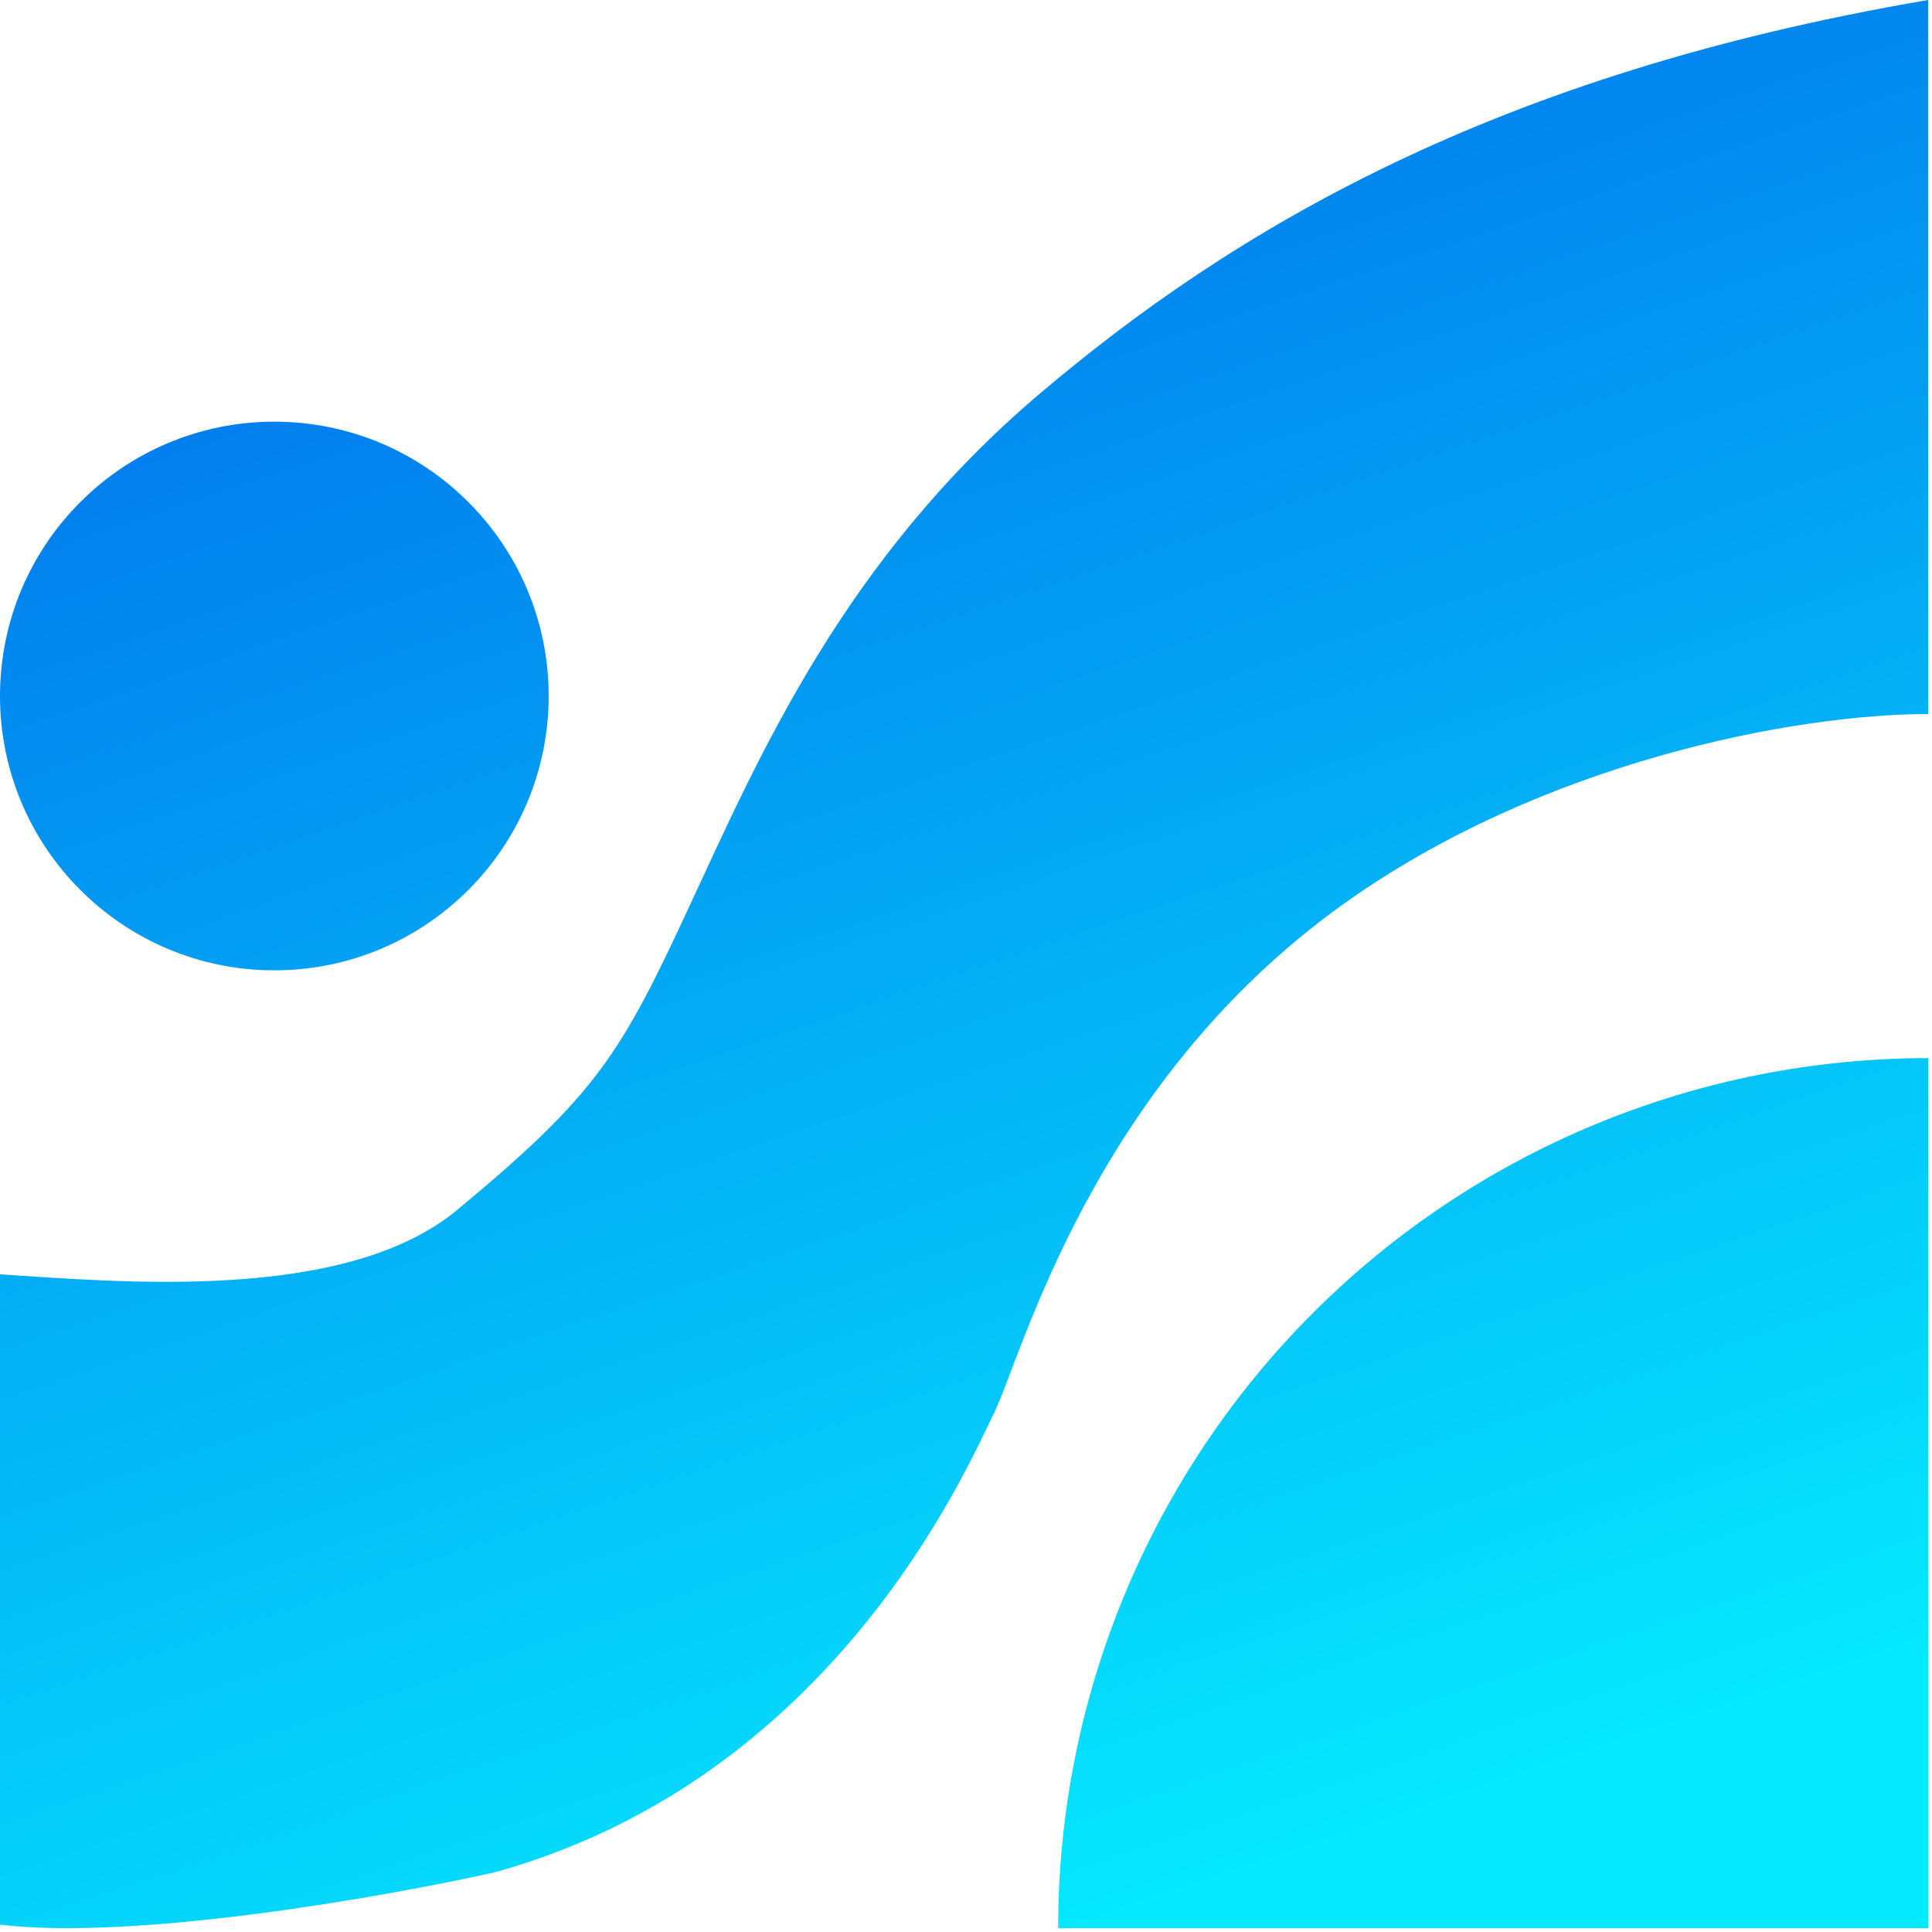 <svg width="359" height="359" viewBox="0 0 359 359" fill="none" xmlns="http://www.w3.org/2000/svg">
<path d="M358.284 196.619C337.054 196.619 316.032 200.801 296.418 208.925C276.804 217.05 258.982 228.958 243.97 243.97C228.958 258.982 217.05 276.804 208.925 296.418C200.801 316.032 196.619 337.054 196.619 358.284L358.284 358.284V196.619Z" fill="url(#paint0_linear_122_1271)"/>
<path d="M101.951 129.332C101.951 157.485 79.128 180.307 50.975 180.307C22.823 180.307 0 157.485 0 129.332C0 101.179 22.823 78.356 50.975 78.356C79.128 78.356 101.951 101.179 101.951 129.332Z" fill="url(#paint1_linear_122_1271)"/>
<path d="M358.284 132.682V0C277.578 13.741 228.972 42.729 192.899 73.41C156.826 104.092 141.082 140.421 128.242 168.091C115.403 195.761 111.048 203.209 84.91 224.855C64 242.173 22.011 238.176 0 236.795V357.64C25.434 360.652 72.044 352.37 92.169 347.852C154.965 330.283 179.48 273.181 184.676 262.64C189.873 252.1 202.708 201.633 249.488 168.091C286.482 141.566 333.525 132.682 358.284 132.682Z" fill="url(#paint2_linear_122_1271)"/>
<defs>
<linearGradient id="paint0_linear_122_1271" x1="91.875" y1="18.511" x2="207.123" y2="359.676" gradientUnits="userSpaceOnUse">
<stop stop-color="#0171EC"/>
<stop offset="1" stop-color="#05E9FE"/>
</linearGradient>
<linearGradient id="paint1_linear_122_1271" x1="91.875" y1="18.511" x2="207.123" y2="359.676" gradientUnits="userSpaceOnUse">
<stop stop-color="#0171EC"/>
<stop offset="1" stop-color="#05E9FE"/>
</linearGradient>
<linearGradient id="paint2_linear_122_1271" x1="91.875" y1="18.511" x2="207.123" y2="359.676" gradientUnits="userSpaceOnUse">
<stop stop-color="#0171EC"/>
<stop offset="1" stop-color="#05E9FE"/>
</linearGradient>
</defs>
</svg>
